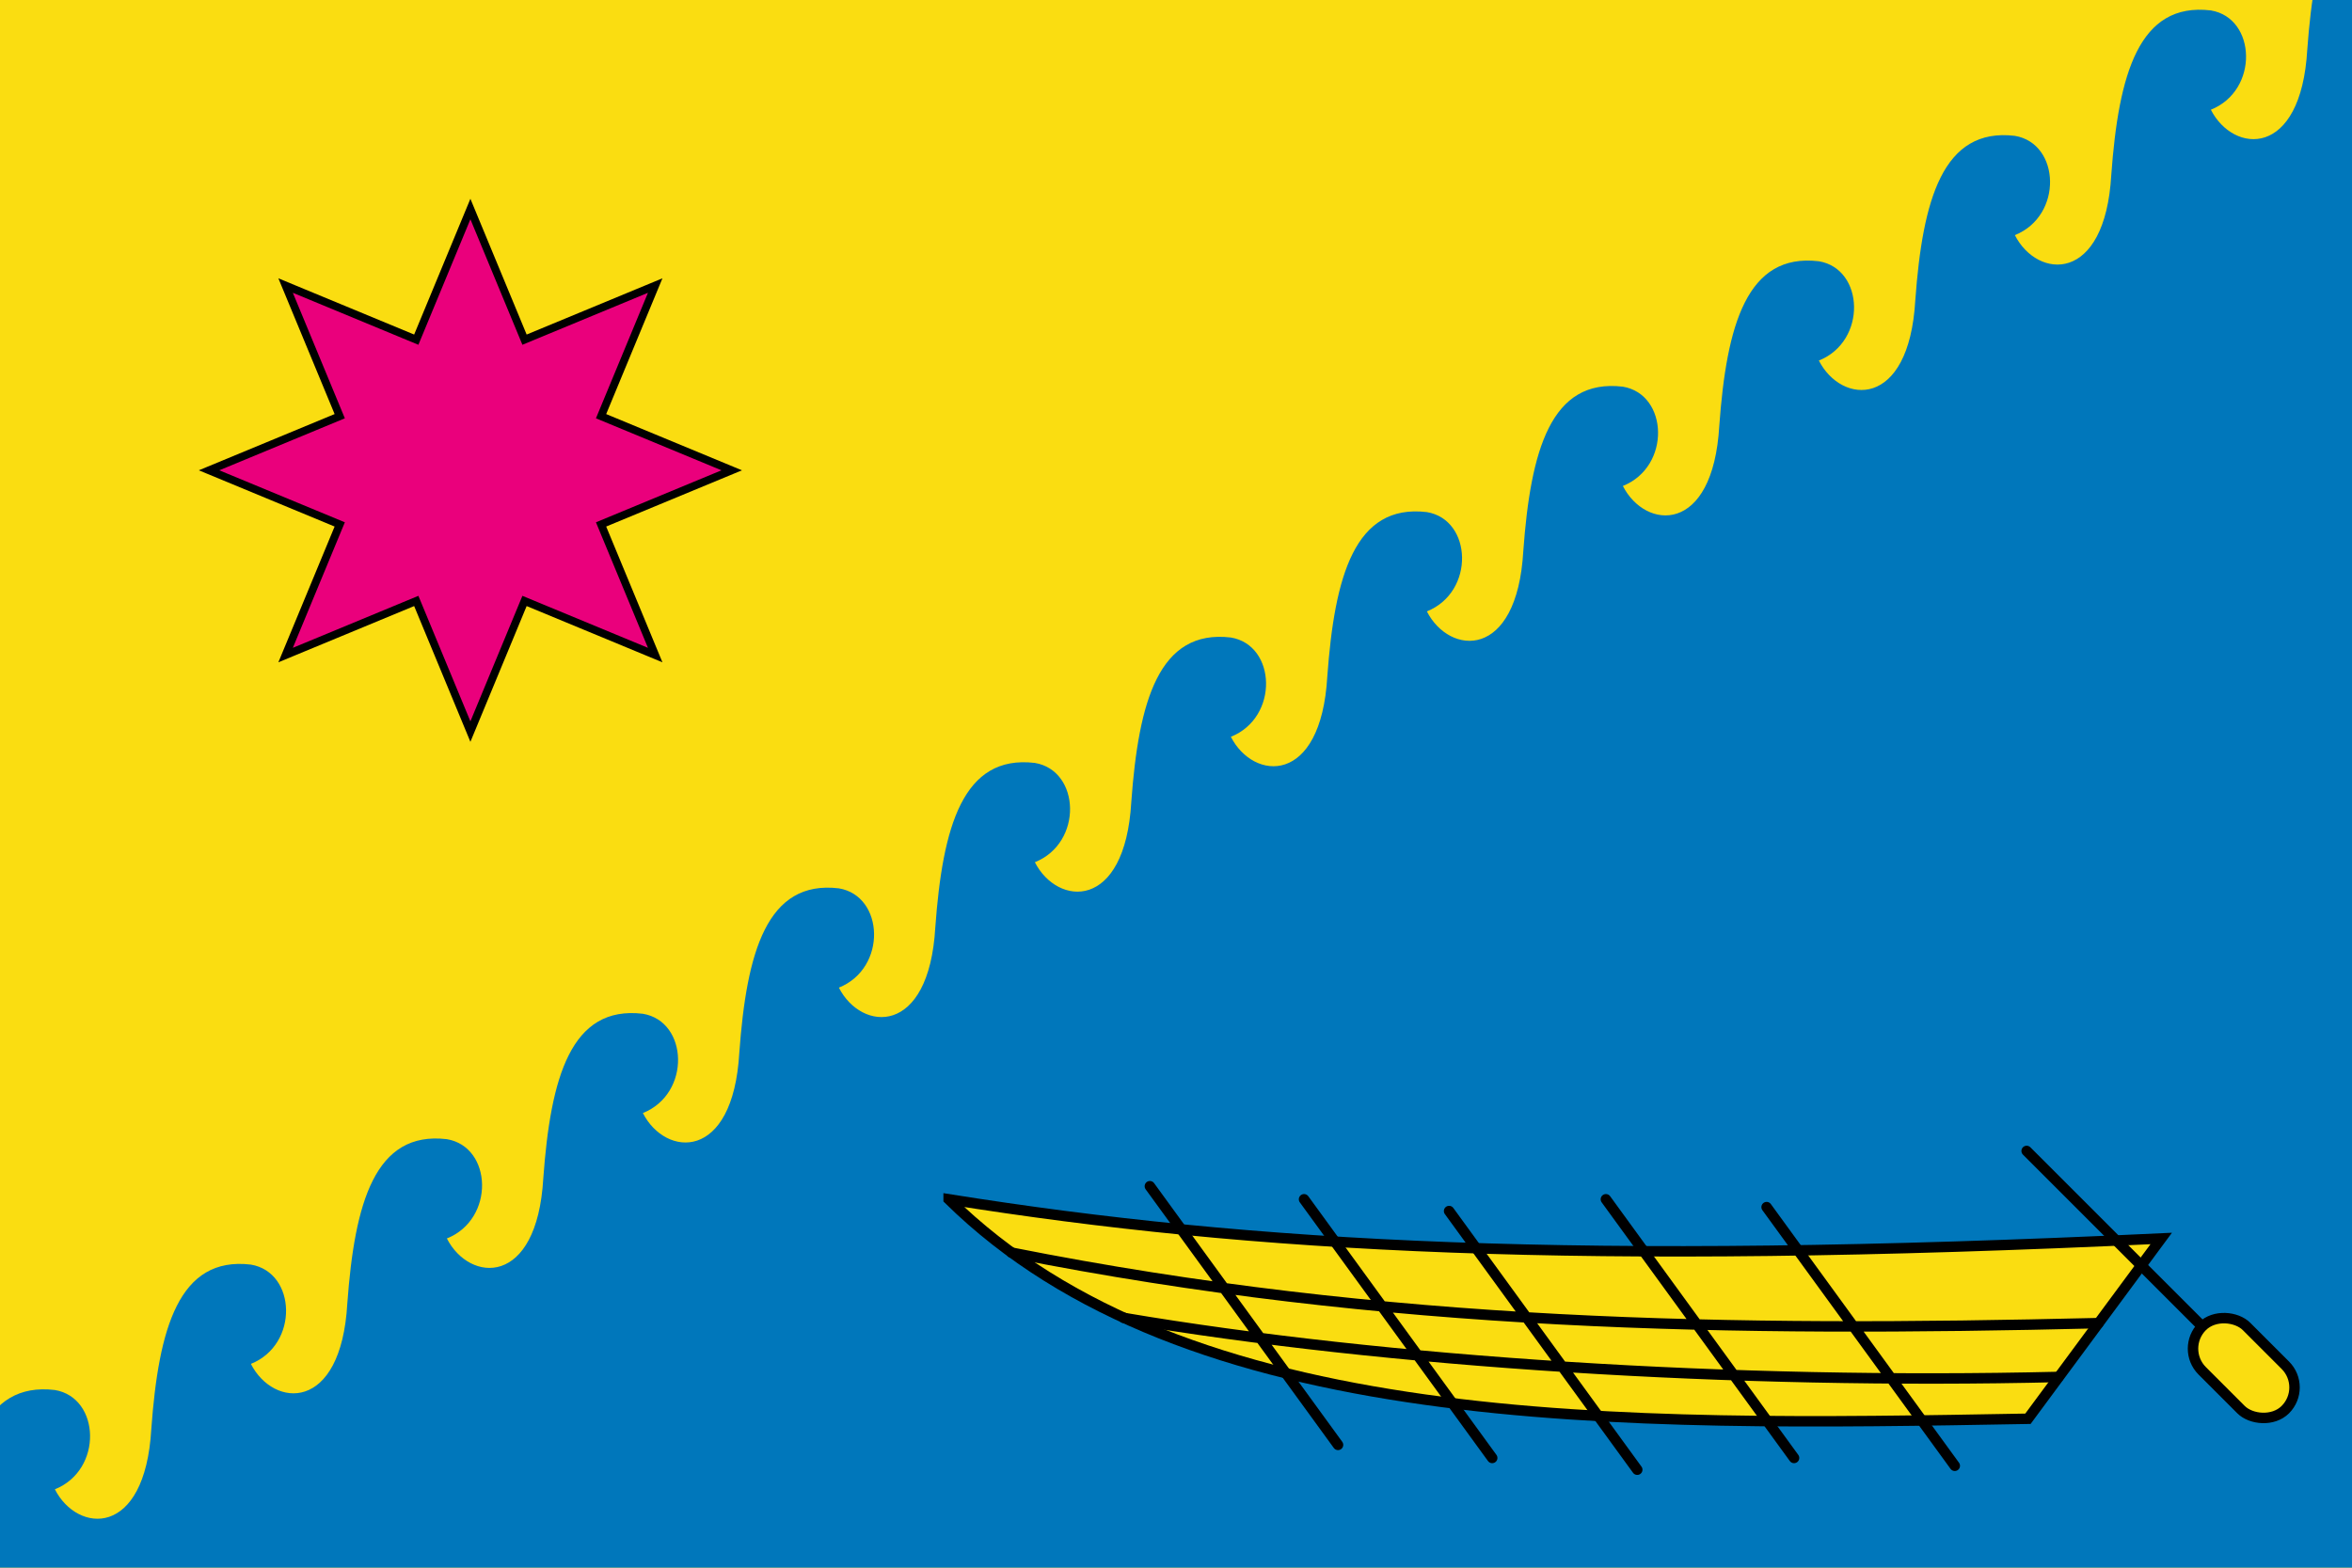 <?xml version="1.0" encoding="UTF-8" standalone="no"?>
<svg version="1.1" width="900" height="600" xmlns="http://www.w3.org/2000/svg">

<!--background-->
<rect fill="#fadd11" x="0" y="0" width="900" height="600"/>
<path fill="#07b" d="m -54,618 
	c 8.6,16.9 34.5,18.9 36.9,-23.1 c 2.8,-38.4 10.5,-66.2 38.1,-62.9 c 17.4,2.9 18.5,30.6 0,38 
	c 8.6,16.9 34.5,18.9 36.9,-23.1 c 2.8,-38.4 10.5,-66.2 38.1,-62.9 c 17.4,2.9 18.5,30.6 0,38 
	c 8.6,16.9 34.5,18.9 36.9,-23.1 c 2.8,-38.4 10.5,-66.2 38.1,-62.9 c 17.4,2.9 18.5,30.6 0,38 
	c 8.6,16.9 34.5,18.9 36.9,-23.1 c 2.8,-38.4 10.5,-66.2 38.1,-62.9 c 17.4,2.9 18.5,30.6 0,38 
	c 8.6,16.9 34.5,18.9 36.9,-23.1 c 2.8,-38.4 10.5,-66.2 38.1,-62.9 c 17.4,2.9 18.5,30.6 0,38 
	c 8.6,16.9 34.5,18.9 36.9,-23.1 c 2.8,-38.4 10.5,-66.2 38.1,-62.9 c 17.4,2.9 18.5,30.6 0,38 
	c 8.6,16.9 34.5,18.9 36.9,-23.1 c 2.8,-38.4 10.5,-66.2 38.1,-62.9 c 17.4,2.9 18.5,30.6 0,38 
	c 8.6,16.9 34.5,18.9 36.9,-23.1 c 2.8,-38.4 10.5,-66.2 38.1,-62.9 c 17.4,2.9 18.5,30.6 0,38 
	c 8.6,16.9 34.5,18.9 36.9,-23.1 c 2.8,-38.4 10.5,-66.2 38.1,-62.9 c 17.4,2.9 18.5,30.6 0,38 
	c 8.6,16.9 34.5,18.9 36.9,-23.1 c 2.8,-38.4 10.5,-66.2 38.1,-62.9 c 17.4,2.9 18.5,30.6 0,38 
	c 8.6,16.9 34.5,18.9 36.9,-23.1 c 2.8,-38.4 10.5,-66.2 38.1,-62.9 c 17.4,2.9 18.5,30.6 0,38 
	c 8.6,16.9 34.5,18.9 36.9,-23.1 c 2.8,-38.4 10.5,-66.2 38.1,-62.9 c 17.4,2.9 18.5,30.6 0,38 
	c 8.6,16.9 34.5,18.9 36.9,-23.1 c 2.8,-38.4 10.5,-66.2 38.1,-62.9 c 17.4,2.9 18.5,30.6 0,38 
	v 624 h -975 z"/>


<!--star-->
<polygon style="fill:#ea007c;stroke:black;stroke-width:3px" points="
	180,80 159.289,130 109.289,109.289 130,159.289 
	80,180 130,200.711 109.289,250.711 159.289,230 
	180,280 200.711,230 250.711,250.711 230,200.711 
	280,180 230,159.289 250.711,109.289 200.711,130"/>


<!--boat-->
<path style="fill:#fadd11;stroke:black;stroke-width:4px" d="m 363,459 
	c 116.6,18.6 241.9,25.5 464,15 l -51,69 c -156.1,2.8 -322,5.6 -413,-84 z"/>
<path style="fill:none;stroke:black;stroke-width:4px;stroke-linecap:round" d="
	M 387,479.4 c 144,28.6 275.7,30.4 416,27 
	M 430,504.4 c 100.5,17 233.5,25.6 357.7,22.6 
	M 440,454 l 72,99 	M 499,459 l 72,99 	M 554.5,463.5 l 72,99 
	M 614.5,459 l 72,99 	M 676,462 l 72,99"/>


<!--oar-->
<g style="stroke:black;stroke-width:4px;stroke-linecap:round" transform="rotate(-45 825,490)">
  <path fill="none" d="m 825,420 v 100"/>
  <rect fill="#fadd11" x="813" y="515" width="24" height="45" rx="12" ry="12"/>
</g>

</svg>